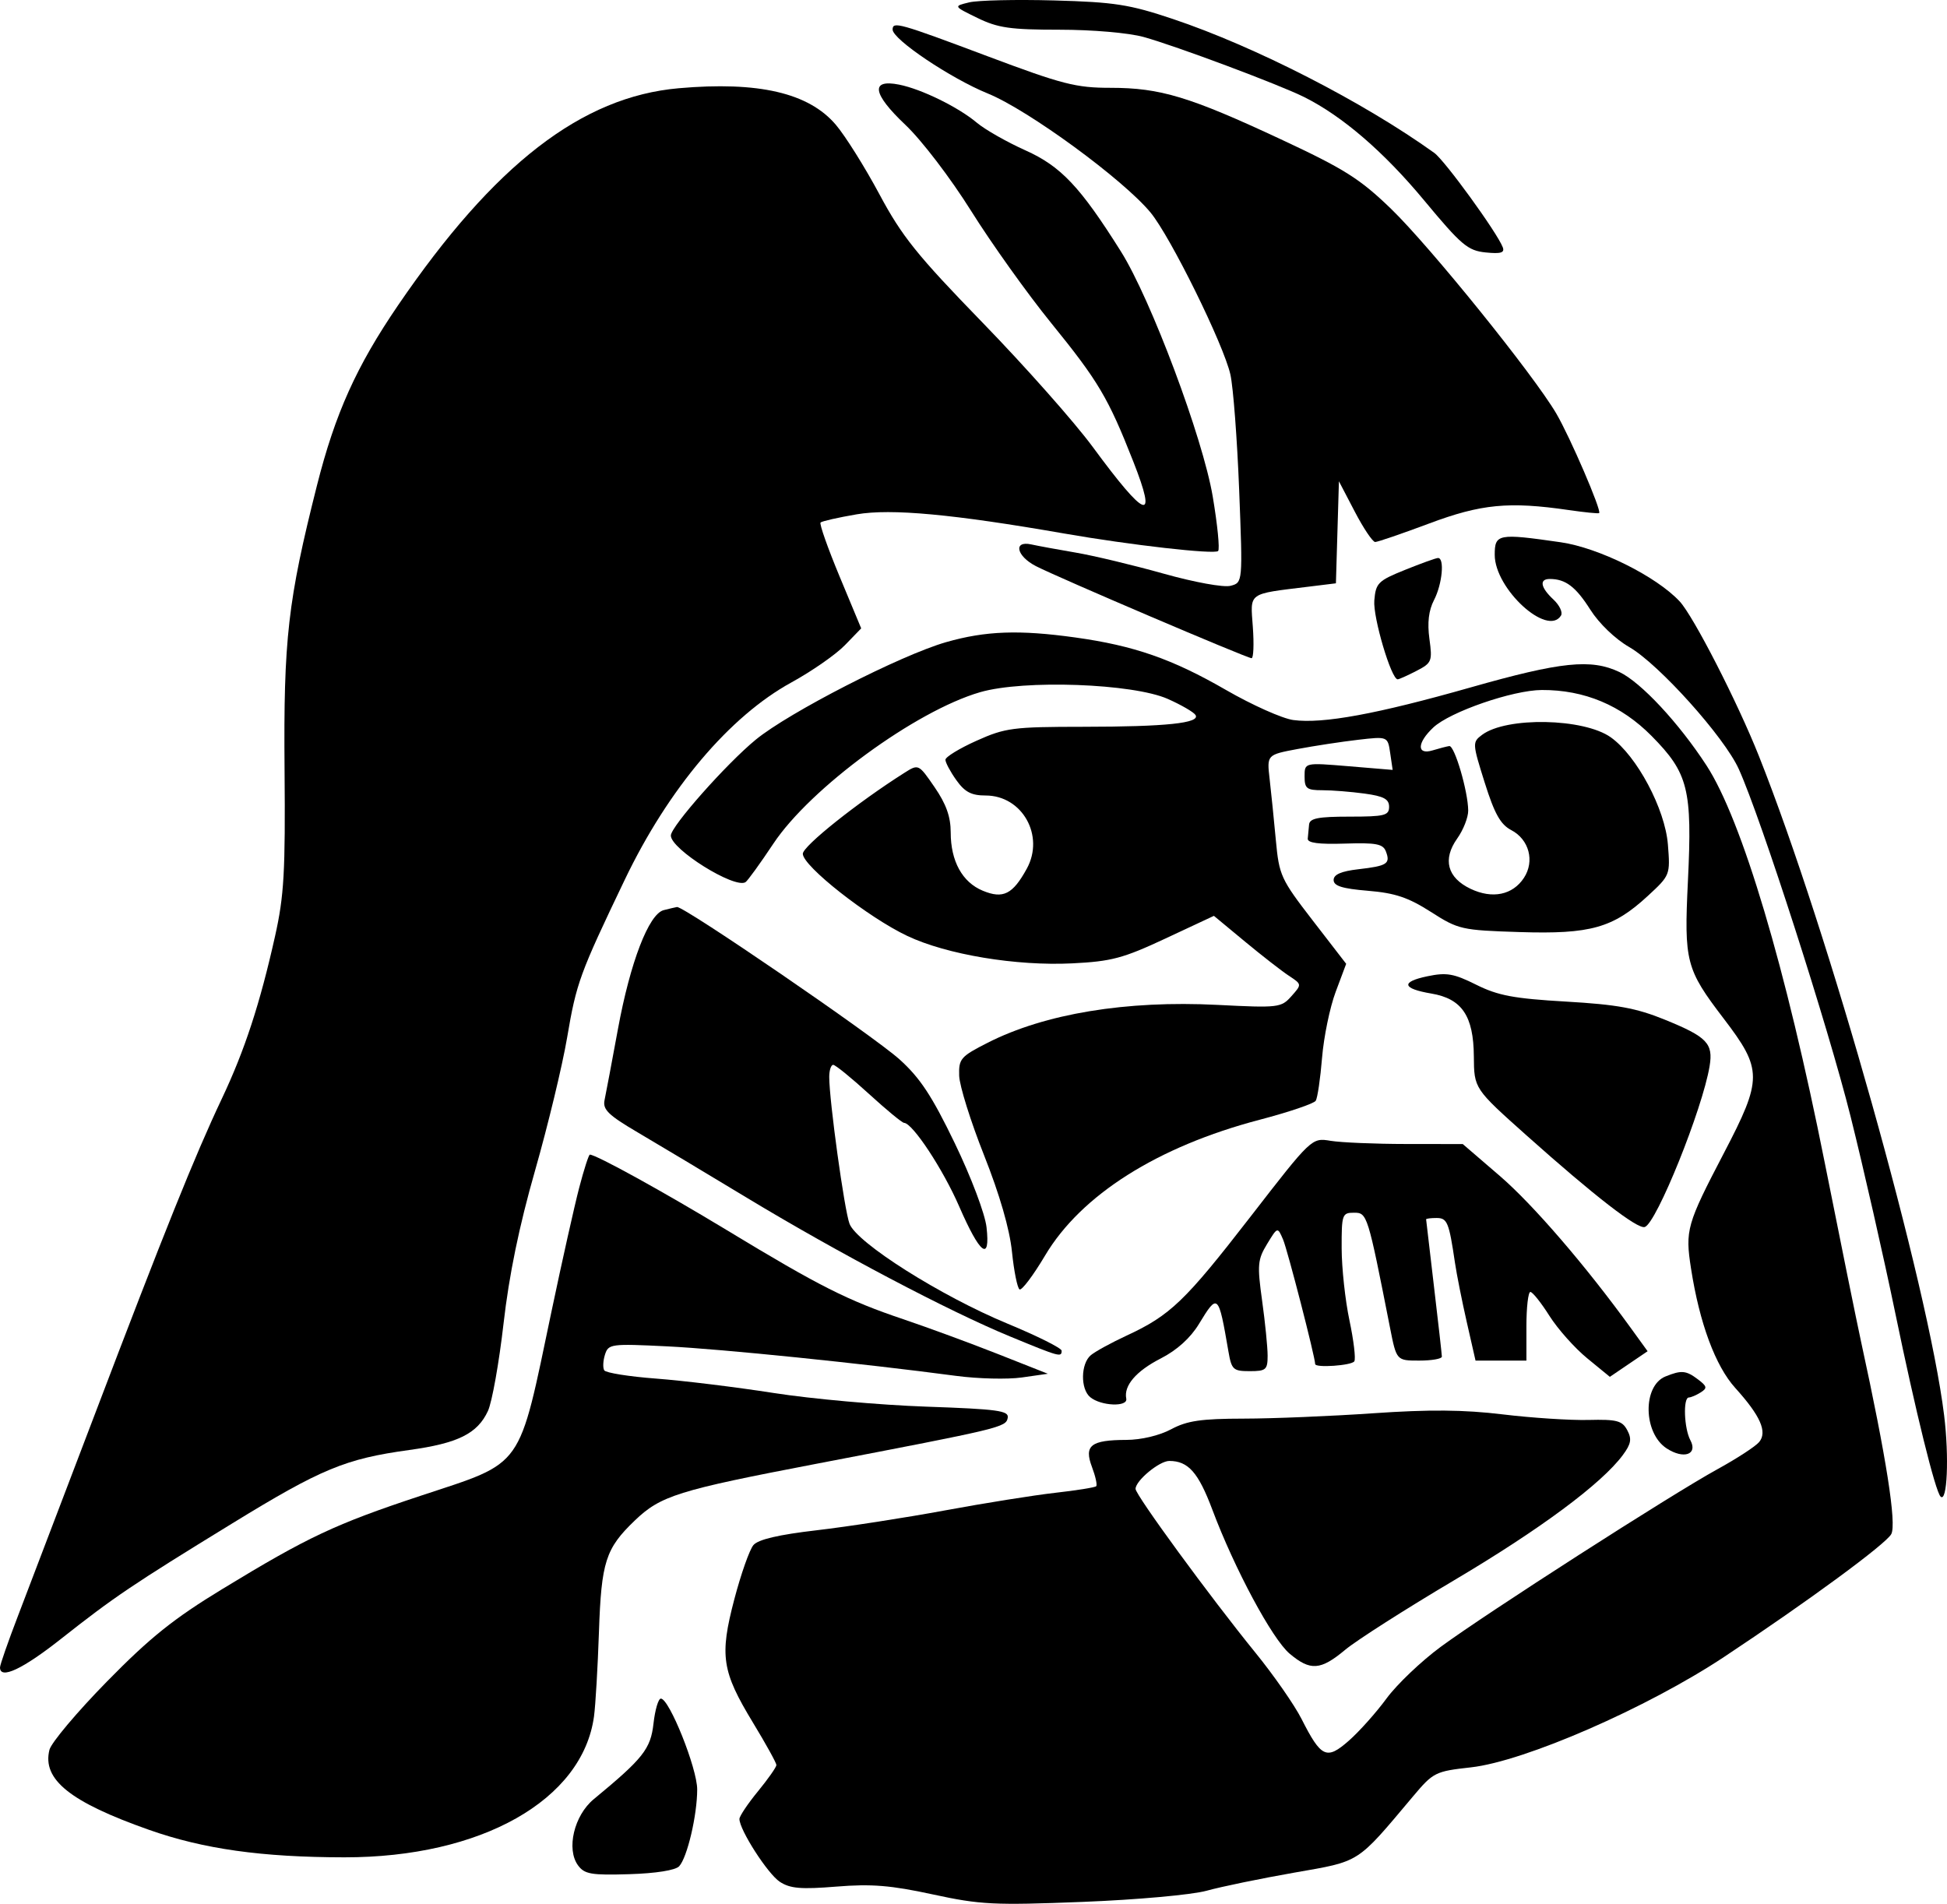 
<svg version="1.1" id="Layer_1" xmlns="http://www.w3.org/2000/svg" xmlns:xlink="http://www.w3.org/1999/xlink" x="0px" y="0px"
	 width="639.769px" height="625.626px" viewBox="94.36 87.333 639.769 625.626"
	 enable-background="new 94.36 87.333 639.769 625.626" xml:space="preserve">
<g id="Layer_1_1_">
</g>

	<g id="Layer_77">
	</g>
	<g id="vader">
		<g>
			<path d="M412.831,88.111c-5.207,1.259-5.207,1.259,2.717,5.124c6.724,3.279,10.808,3.864,26.957,3.864
				c10.839,0,22.744,1.03,27.654,2.392c10.614,2.943,44.642,15.684,52.804,19.77c12.534,6.275,26.114,17.975,39.324,33.882
				c12.251,14.752,14.37,16.548,20.229,17.147c5.013,0.512,6.333,0.111,5.635-1.711c-1.856-4.837-19.045-28.521-22.495-30.996
				c-23.364-16.759-58.921-34.973-85.948-44.028c-14.218-4.763-19.12-5.528-38.967-6.076
				C428.254,87.134,415.694,87.419,412.831,88.111L412.831,88.111"/>
		</g>
		<g>
			<path d="M387.666,97.043c0,3.231,19.09,16.055,31.295,21.022c13.282,5.405,44.516,28.261,53.479,39.135
				c6.572,7.973,24.014,43.373,26.22,53.217c0.932,4.157,2.228,21.242,2.881,37.966c1.187,30.408,1.187,30.408-2.832,31.459
				c-2.275,0.594-11.838-1.145-22.034-4.008c-9.909-2.782-22.859-5.885-28.781-6.895c-5.92-1.01-12.521-2.224-14.67-2.698
				c-5.984-1.32-4.896,3.81,1.514,7.124c7.097,3.67,69.38,30.263,70.879,30.263c0.636,0,0.822-4.605,0.416-10.233
				c-0.836-11.558-1.908-10.778,18.247-13.26l9.051-1.114l0.494-16.767l0.495-16.767l5.207,9.976
				c2.862,5.486,5.879,9.977,6.701,9.979s8.793-2.729,17.714-6.07c17.127-6.415,26.224-7.294,45.874-4.431
				c5.25,0.765,9.755,1.215,10.011,0.999c0.886-0.746-9.538-24.96-14.084-32.717c-7.47-12.746-41.552-54.966-54.334-67.306
				c-10.209-9.856-15.304-13.069-36.181-22.814c-29.979-13.997-39.627-16.913-55.942-16.913c-11.397,0-15.816-1.135-40.521-10.413
				C389.792,94.896,387.666,94.299,387.666,97.043L387.666,97.043"/>
		</g>
		<g>
			<path d="M317.376,116.33c-31.899,2.805-60.605,25.009-92.22,71.332c-13.696,20.067-20.684,35.596-26.653,59.23
				c-9.564,37.87-11.005,50.516-10.639,93.366c0.287,33.623-0.158,41.44-3.111,54.669c-4.974,22.282-9.986,37.588-17.523,53.507
				c-8.798,18.585-18.88,43.65-41.928,104.243c-10.529,27.683-21.799,57.242-25.043,65.69c-3.244,8.449-5.898,16.062-5.898,16.922
				c0,4.055,7.384,0.601,20.005-9.358c17.53-13.833,23.402-17.793,56.359-38.008c29.248-17.939,37.099-21.194,58.128-24.092
				c15.985-2.202,22.387-5.377,25.836-12.813c1.347-2.905,3.655-15.826,5.128-28.713c1.83-16.006,5.114-31.953,10.365-50.33
				c4.227-14.796,8.97-34.473,10.54-43.728c3.049-17.971,4.101-20.853,18.916-51.788c14.325-29.915,34.413-53.707,54.762-64.861
				c6.708-3.678,14.615-9.181,17.569-12.229l5.371-5.542l-7.073-16.995c-3.89-9.348-6.716-17.353-6.279-17.79
				s5.784-1.649,11.882-2.693c11.321-1.94,31.687-0.055,68.201,6.311c21.723,3.788,49.369,6.93,50.553,5.746
				c0.59-0.591-0.208-8.66-1.774-17.931c-3.255-19.267-20.332-64.845-30.153-80.483c-13.36-21.271-19.734-28.023-31.391-33.252
				c-6.094-2.734-13.275-6.819-15.959-9.077c-6.081-5.116-18.175-11.047-25.526-12.517c-9.534-1.907-8.799,2.959,1.99,13.163
				c5.409,5.116,14.839,17.462,21.693,28.403c6.669,10.645,18.464,27.164,26.212,36.709c15.564,19.174,18.761,24.564,27.025,45.558
				c8.038,20.422,4.215,19.053-13.31-4.767c-5.967-8.111-22.229-26.464-36.138-40.785c-21.608-22.249-26.552-28.399-33.966-42.256
				c-4.773-8.919-11.226-19.208-14.341-22.864C360.078,117.851,343.592,114.025,317.376,116.33L317.376,116.33"/>
		</g>
		<g>
			<path d="M585.516,269.666c0,11.177,17.366,27.081,21.777,19.945c0.635-1.028-0.49-3.401-2.501-5.275
				c-4.229-3.94-4.726-6.741-1.194-6.741c5.185,0,8.533,2.531,13.307,10.058c2.898,4.571,8.193,9.664,12.806,12.318
				c9.726,5.596,31.259,29.579,36.006,40.103c7.377,16.355,29.357,84.664,36.73,114.148c4.23,16.922,10.85,46.05,14.709,64.727
				c6.676,32.315,13.13,58.455,14.859,60.185c2.183,2.183,2.851-13.032,1.171-26.681c-5.248-42.68-37.895-158.891-60.882-216.718
				c-7.03-17.689-21.498-45.919-26.018-50.771c-7.668-8.231-26.558-17.621-39.088-19.432
				C586.602,262.557,585.516,262.764,585.516,269.666L585.516,269.666"/>
		</g>
		<g>
			<path d="M556.012,274.616c-8.842,3.572-9.583,4.313-10.065,10.062c-0.464,5.531,5.57,25.892,7.674,25.892
				c0.456,0,3.229-1.242,6.164-2.76c5.056-2.614,5.28-3.165,4.27-10.532c-0.728-5.309-0.246-9.359,1.521-12.775
				c2.711-5.242,3.516-13.889,1.284-13.798C566.144,270.735,561.262,272.495,556.012,274.616L556.012,274.616"/>
		</g>
		<g>
			<path d="M405.262,298.352c-14.897,4.258-51.611,23.064-62.563,32.048c-9.632,7.9-27.862,28.482-27.901,31.5
				c-0.057,4.468,20.898,17.574,24.52,15.336c0.697-0.432,4.822-6.13,9.166-12.664c12.164-18.297,46.697-43.599,67.934-49.771
				c14.346-4.171,50.216-2.876,61.706,2.228c4.411,1.959,8.496,4.332,9.077,5.272c1.646,2.662-9.648,3.85-36.838,3.87
				c-23.199,0.017-25.663,0.34-35.146,4.595c-5.607,2.517-10.195,5.324-10.195,6.24c0,0.915,1.614,3.934,3.589,6.705
				c2.784,3.909,4.943,5.041,9.625,5.041c12.034,0,19.466,13.212,13.523,24.047c-4.627,8.438-7.775,10.016-14.466,7.243
				c-6.736-2.79-10.537-9.707-10.537-19.177c0-5.128-1.493-9.32-5.283-14.828c-5.282-7.678-5.282-7.678-9.979-4.706
				c-15.302,9.685-33.332,24.058-33.332,26.571c0,4.046,21.424,20.891,34.341,27.002c12.962,6.132,35.769,9.925,54.171,9.01
				c12.912-0.642,16.736-1.661,30.66-8.173l15.909-7.44l10.168,8.428c5.593,4.636,12.101,9.701,14.464,11.259
				c4.294,2.831,4.294,2.831,0.823,6.73c-3.345,3.759-4.231,3.862-24.297,2.842c-29.971-1.522-56.692,2.882-75.496,12.442
				c-8.876,4.513-9.533,5.272-9.366,10.83c0.099,3.288,3.775,15.044,8.17,26.124c5.143,12.966,8.414,24.272,9.177,31.723
				c0.653,6.366,1.772,11.938,2.488,12.379c0.716,0.443,4.492-4.564,8.39-11.127c11.833-19.917,36.969-35.821,70.521-44.624
				c9.546-2.504,17.834-5.312,18.418-6.24s1.519-7.282,2.077-14.121c0.558-6.838,2.568-16.584,4.47-21.657l3.455-9.226
				l-10.992-14.239c-10.479-13.577-11.044-14.804-12.114-26.354c-0.616-6.663-1.536-15.711-2.044-20.106
				c-0.923-7.992-0.923-7.992,9.186-9.89c5.559-1.044,14.498-2.405,19.863-3.026c9.758-1.13,9.758-1.13,10.566,4.382l0.809,5.511
				l-14.471-1.206c-14.471-1.205-14.471-1.205-14.471,3.339c0,4,0.698,4.544,5.832,4.544c3.208,0,9.456,0.497,13.885,1.104
				c6.304,0.864,8.052,1.806,8.052,4.339c0,2.869-1.474,3.235-13.017,3.235c-10.297,0-13.071,0.544-13.277,2.603
				c-0.143,1.432-0.338,3.516-0.433,4.631c-0.121,1.406,3.611,1.904,12.181,1.626c10.278-0.333,12.546,0.098,13.491,2.561
				c1.555,4.052,0.44,4.777-8.997,5.863c-5.688,0.654-8.171,1.73-8.171,3.542c0,1.951,2.826,2.839,11.281,3.54
				c8.925,0.741,13.241,2.19,20.667,6.939c9.07,5.8,10.051,6.023,29.187,6.63c23.283,0.739,30.706-1.355,42.115-11.889
				c7.327-6.766,7.377-6.894,6.59-16.865c-0.924-11.712-10.207-29.149-18.76-35.24c-8.882-6.324-34.301-6.814-42.307-0.816
				c-3.218,2.409-3.197,2.768,0.867,15.688c3.226,10.25,5.188,13.76,8.73,15.615c5.864,3.071,7.758,10.203,4.165,15.687
				c-3.7,5.647-10.381,7.018-17.55,3.599c-7.647-3.646-9.244-9.689-4.371-16.532c2.002-2.812,3.626-6.946,3.606-9.185
				c-0.052-6.323-4.497-21.453-6.227-21.192c-0.853,0.129-3.307,0.767-5.454,1.419c-5.284,1.603-5.173-2.46,0.205-7.513
				c5.48-5.149,26.11-12.281,35.655-12.326c13.982-0.067,26.119,5.017,36.101,15.124c12.051,12.202,13.378,17.51,11.917,47.679
				c-1.284,26.529-0.667,28.905,11.735,45.152c12.827,16.804,12.831,19.81,0.064,44.268c-12.198,23.369-12.741,25.28-10.778,37.896
				c2.792,17.955,8.005,32.018,14.559,39.271c8.265,9.148,10.587,14.421,7.819,17.756c-1.177,1.417-7.345,5.434-13.706,8.925
				c-15.133,8.304-76.002,47.379-90.908,58.356c-6.41,4.721-14.437,12.372-17.834,17.001c-3.398,4.63-8.962,10.861-12.364,13.849
				c-7.323,6.43-9.083,5.618-15.562-7.168c-2.317-4.57-9.149-14.382-15.185-21.803c-14.775-18.172-39.343-51.75-39.343-53.775
				c0-2.701,7.815-9.181,11.073-9.181c6.236,0,9.557,3.757,14.165,16.028c7.308,19.46,19.671,42.491,25.396,47.308
				c6.806,5.727,10.152,5.489,18.272-1.291c3.715-3.102,19.854-13.402,35.867-22.89c28.211-16.716,48.418-31.722,55.354-41.108
				c2.707-3.661,2.988-5.265,1.433-8.17c-1.669-3.118-3.416-3.577-12.759-3.349c-5.954,0.146-18.636-0.679-28.181-1.833
				c-12.75-1.541-24.033-1.638-42.521-0.364c-13.841,0.953-32.985,1.745-42.546,1.759c-14.031,0.021-18.629,0.695-23.856,3.497
				c-3.838,2.058-9.838,3.482-14.728,3.497c-11.688,0.038-13.96,1.827-11.293,8.894c1.163,3.082,1.788,5.931,1.389,6.331
				c-0.401,0.4-6.44,1.371-13.422,2.156c-6.98,0.786-23.312,3.394-36.291,5.794c-12.979,2.401-31.926,5.334-42.103,6.517
				c-12.558,1.46-19.246,3.026-20.816,4.874c-1.272,1.497-4.096,9.504-6.274,17.791c-4.889,18.599-4.12,23.682,6.137,40.578
				c4.228,6.965,7.688,13.224,7.688,13.909c0,0.684-2.734,4.579-6.075,8.656c-3.34,4.077-6.074,8.16-6.074,9.072
				c0,3.572,9.302,18.045,13.269,20.644c3.39,2.222,6.952,2.523,18.61,1.577c11.507-0.934,17.888-0.417,31.62,2.561
				c15.653,3.394,20.094,3.617,49.286,2.467c17.994-0.709,35.905-2.326,40.785-3.682c4.787-1.33,17.684-3.993,28.661-5.917
				c22.021-3.86,20.387-2.814,39.05-25.006c6.719-7.989,7.332-8.299,19.091-9.61c17.64-1.968,57.901-19.534,83.199-36.299
				c27.393-18.154,53.171-37.096,54.913-40.35c1.794-3.353-1.614-25.096-9.891-63.091c-1.455-6.681-6.845-33.235-11.978-59.008
				c-12.773-64.145-27.194-112.587-38.85-130.502c-9.097-13.983-21.547-27.344-28.599-30.691c-9.313-4.419-19.177-3.402-48.856,5.04
				c-30.812,8.764-48.59,12.035-58.31,10.731c-3.583-0.48-13.531-4.923-22.106-9.872c-17.681-10.204-30.228-14.575-49.558-17.263
				C429.24,294.25,418.218,294.65,405.262,298.352L405.262,298.352"/>
		</g>
		<g>
			<path d="M312.438,386.426c-4.885,1.259-10.983,17.101-15.013,39.001c-1.988,10.807-3.973,21.338-4.41,23.404
				c-0.66,3.115,1.205,4.934,10.915,10.646c6.441,3.788,22.645,13.493,36.008,21.566c29.845,18.029,66.144,37.158,86.245,45.451
				c16.441,6.783,17.021,6.943,17.021,4.704c0-0.837-8.005-4.836-17.79-8.889c-21.913-9.075-49.502-26.52-51.908-32.819
				c-1.687-4.418-6.666-40.462-6.666-48.255c0-2.185,0.586-3.971,1.302-3.97c0.716,0.001,5.987,4.284,11.715,9.519
				c5.727,5.233,10.933,9.528,11.569,9.543c2.793,0.066,12.791,15.222,18.104,27.441c6.861,15.785,10.297,18.407,8.997,6.867
				c-0.499-4.424-5.039-16.439-10.442-27.636c-7.509-15.558-11.407-21.467-18.168-27.545c-8.671-7.793-70.947-50.43-73.112-50.056
				C316.164,385.51,314.2,385.972,312.438,386.426L312.438,386.426"/>
		</g>
		<g>
			<path d="M563.354,408.163c-8.78,1.837-8.259,4.05,1.339,5.672c10.044,1.696,13.861,7.338,13.962,20.626
				c0.08,10.613,0.08,10.613,17.387,26.059c22.251,19.858,36.394,30.812,38.781,30.035c3.86-1.256,18.977-38.779,21.303-52.881
				c1.23-7.463-0.836-9.604-14.726-15.256c-9.387-3.819-15.64-4.964-32.453-5.941c-17.163-0.996-22.353-1.971-29.504-5.537
				C572.032,407.244,569.682,406.838,563.354,408.163L563.354,408.163"/>
		</g>
		<g>
			<path d="M505.173,487.278c-21.411,27.651-26.278,32.319-40.651,38.979c-4.966,2.301-10.231,5.183-11.702,6.402
				c-3.349,2.778-3.483,11.112-0.224,13.816c3.519,2.921,12.415,3.288,11.845,0.49c-0.876-4.286,3.235-9.072,11.365-13.23
				c5.28-2.7,9.712-6.701,12.496-11.278c6.243-10.263,6.424-10.096,9.704,8.96c1.036,6.021,1.562,6.508,7.001,6.508
				c5.347,0,5.882-0.463,5.882-5.081c0-2.795-0.812-10.924-1.806-18.064c-1.637-11.767-1.483-13.517,1.637-18.647
				c3.443-5.661,3.443-5.661,5.247-1.459c1.455,3.388,10.541,38.65,10.541,40.907c0,1.34,12.007,0.507,12.873-0.893
				c0.51-0.826-0.211-6.88-1.603-13.45c-1.394-6.572-2.545-17.221-2.562-23.663c-0.028-11.156,0.165-11.715,4.059-11.715
				c4.344,0,4.476,0.42,11.825,37.748c2.137,10.847,2.137,10.847,9.599,10.847c4.104,0,7.456-0.586,7.448-1.302
				c-0.009-0.717-1.174-11.064-2.589-22.996s-2.579-21.89-2.588-22.128s1.532-0.435,3.423-0.435c3.53,0,4.086,1.351,6.065,14.752
				c0.563,3.819,2.313,12.605,3.889,19.525l2.862,12.583h8.36h8.36v-11.281c0-6.205,0.585-11.28,1.302-11.278
				c0.716,0.003,3.529,3.53,6.253,7.841c2.723,4.31,8.307,10.586,12.407,13.946l7.457,6.111l6.202-4.209l6.203-4.209l-5.479-7.572
				c-14.885-20.569-32.153-40.619-43.106-50.045l-12.154-10.461l-18.611-0.019c-10.237-0.012-21.409-0.482-24.826-1.047
				C525.363,461.203,525.363,461.203,505.173,487.278L505.173,487.278"/>
		</g>
		<g>
			<path d="M284.684,477.615c-1.56,5.966-5.626,24.124-9.035,40.351c-11.112,52.886-8.733,49.526-43.154,60.937
				c-27.99,9.276-36.935,13.483-65.014,30.578c-16.1,9.8-23.792,15.966-37.996,30.451c-9.794,9.99-18.29,20.082-18.878,22.427
				c-2.447,9.751,6.775,17.153,32.782,26.316c17.854,6.29,36.968,8.979,64.096,9.013c44.955,0.056,78.329-18.789,82.063-46.337
				c0.498-3.68,1.227-16.152,1.62-27.718c0.782-23.056,2.183-27.422,11.742-36.591c8.546-8.197,14.156-9.952,59.718-18.682
				c60.973-11.684,62.262-11.992,62.858-15.087c0.456-2.367-3.177-2.866-26.892-3.691c-15.079-0.525-37.57-2.54-49.979-4.479
				c-12.409-1.938-29.81-4.07-38.67-4.736c-8.859-0.667-16.524-1.887-17.033-2.711c-0.509-0.824-0.402-3.148,0.238-5.165
				c1.118-3.521,1.931-3.629,20.505-2.714c17.926,0.883,64.131,5.604,94.895,9.698c7.191,0.957,16.91,1.191,21.598,0.521
				l8.521-1.219l-16.391-6.477c-9.016-3.561-23.029-8.716-31.142-11.454c-18.328-6.185-27.519-10.825-57.897-29.232
				c-20.893-12.661-42.994-24.848-45.061-24.848C287.817,466.768,286.244,471.649,284.684,477.615L284.684,477.615"/>
		</g>
		<g>
			<path d="M641.64,539.658c-7.581,3.057-7.352,18.59,0.35,23.636c5.594,3.665,10.34,2.046,7.816-2.667
				c-2.082-3.89-2.447-14.011-0.509-14.051c0.716-0.016,2.47-0.766,3.897-1.667c2.226-1.407,2.102-2.013-0.868-4.257
				C648.385,537.673,646.903,537.536,641.64,539.658L641.64,539.658"/>
		</g>
		<g>
			<path d="M309.096,653.707c-0.944,8.376-3.371,11.451-19.645,24.885c-6.452,5.326-9.076,16.402-5.151,21.744
				c2.124,2.893,4.352,3.274,16.838,2.893c8.737-0.267,15.175-1.289,16.389-2.603c2.661-2.883,5.924-16.79,5.924-25.255
				c0-6.919-9.172-29.843-11.94-29.843C310.69,645.528,309.603,649.209,309.096,653.707L309.096,653.707"/>
		</g>
	</g>

</svg>
